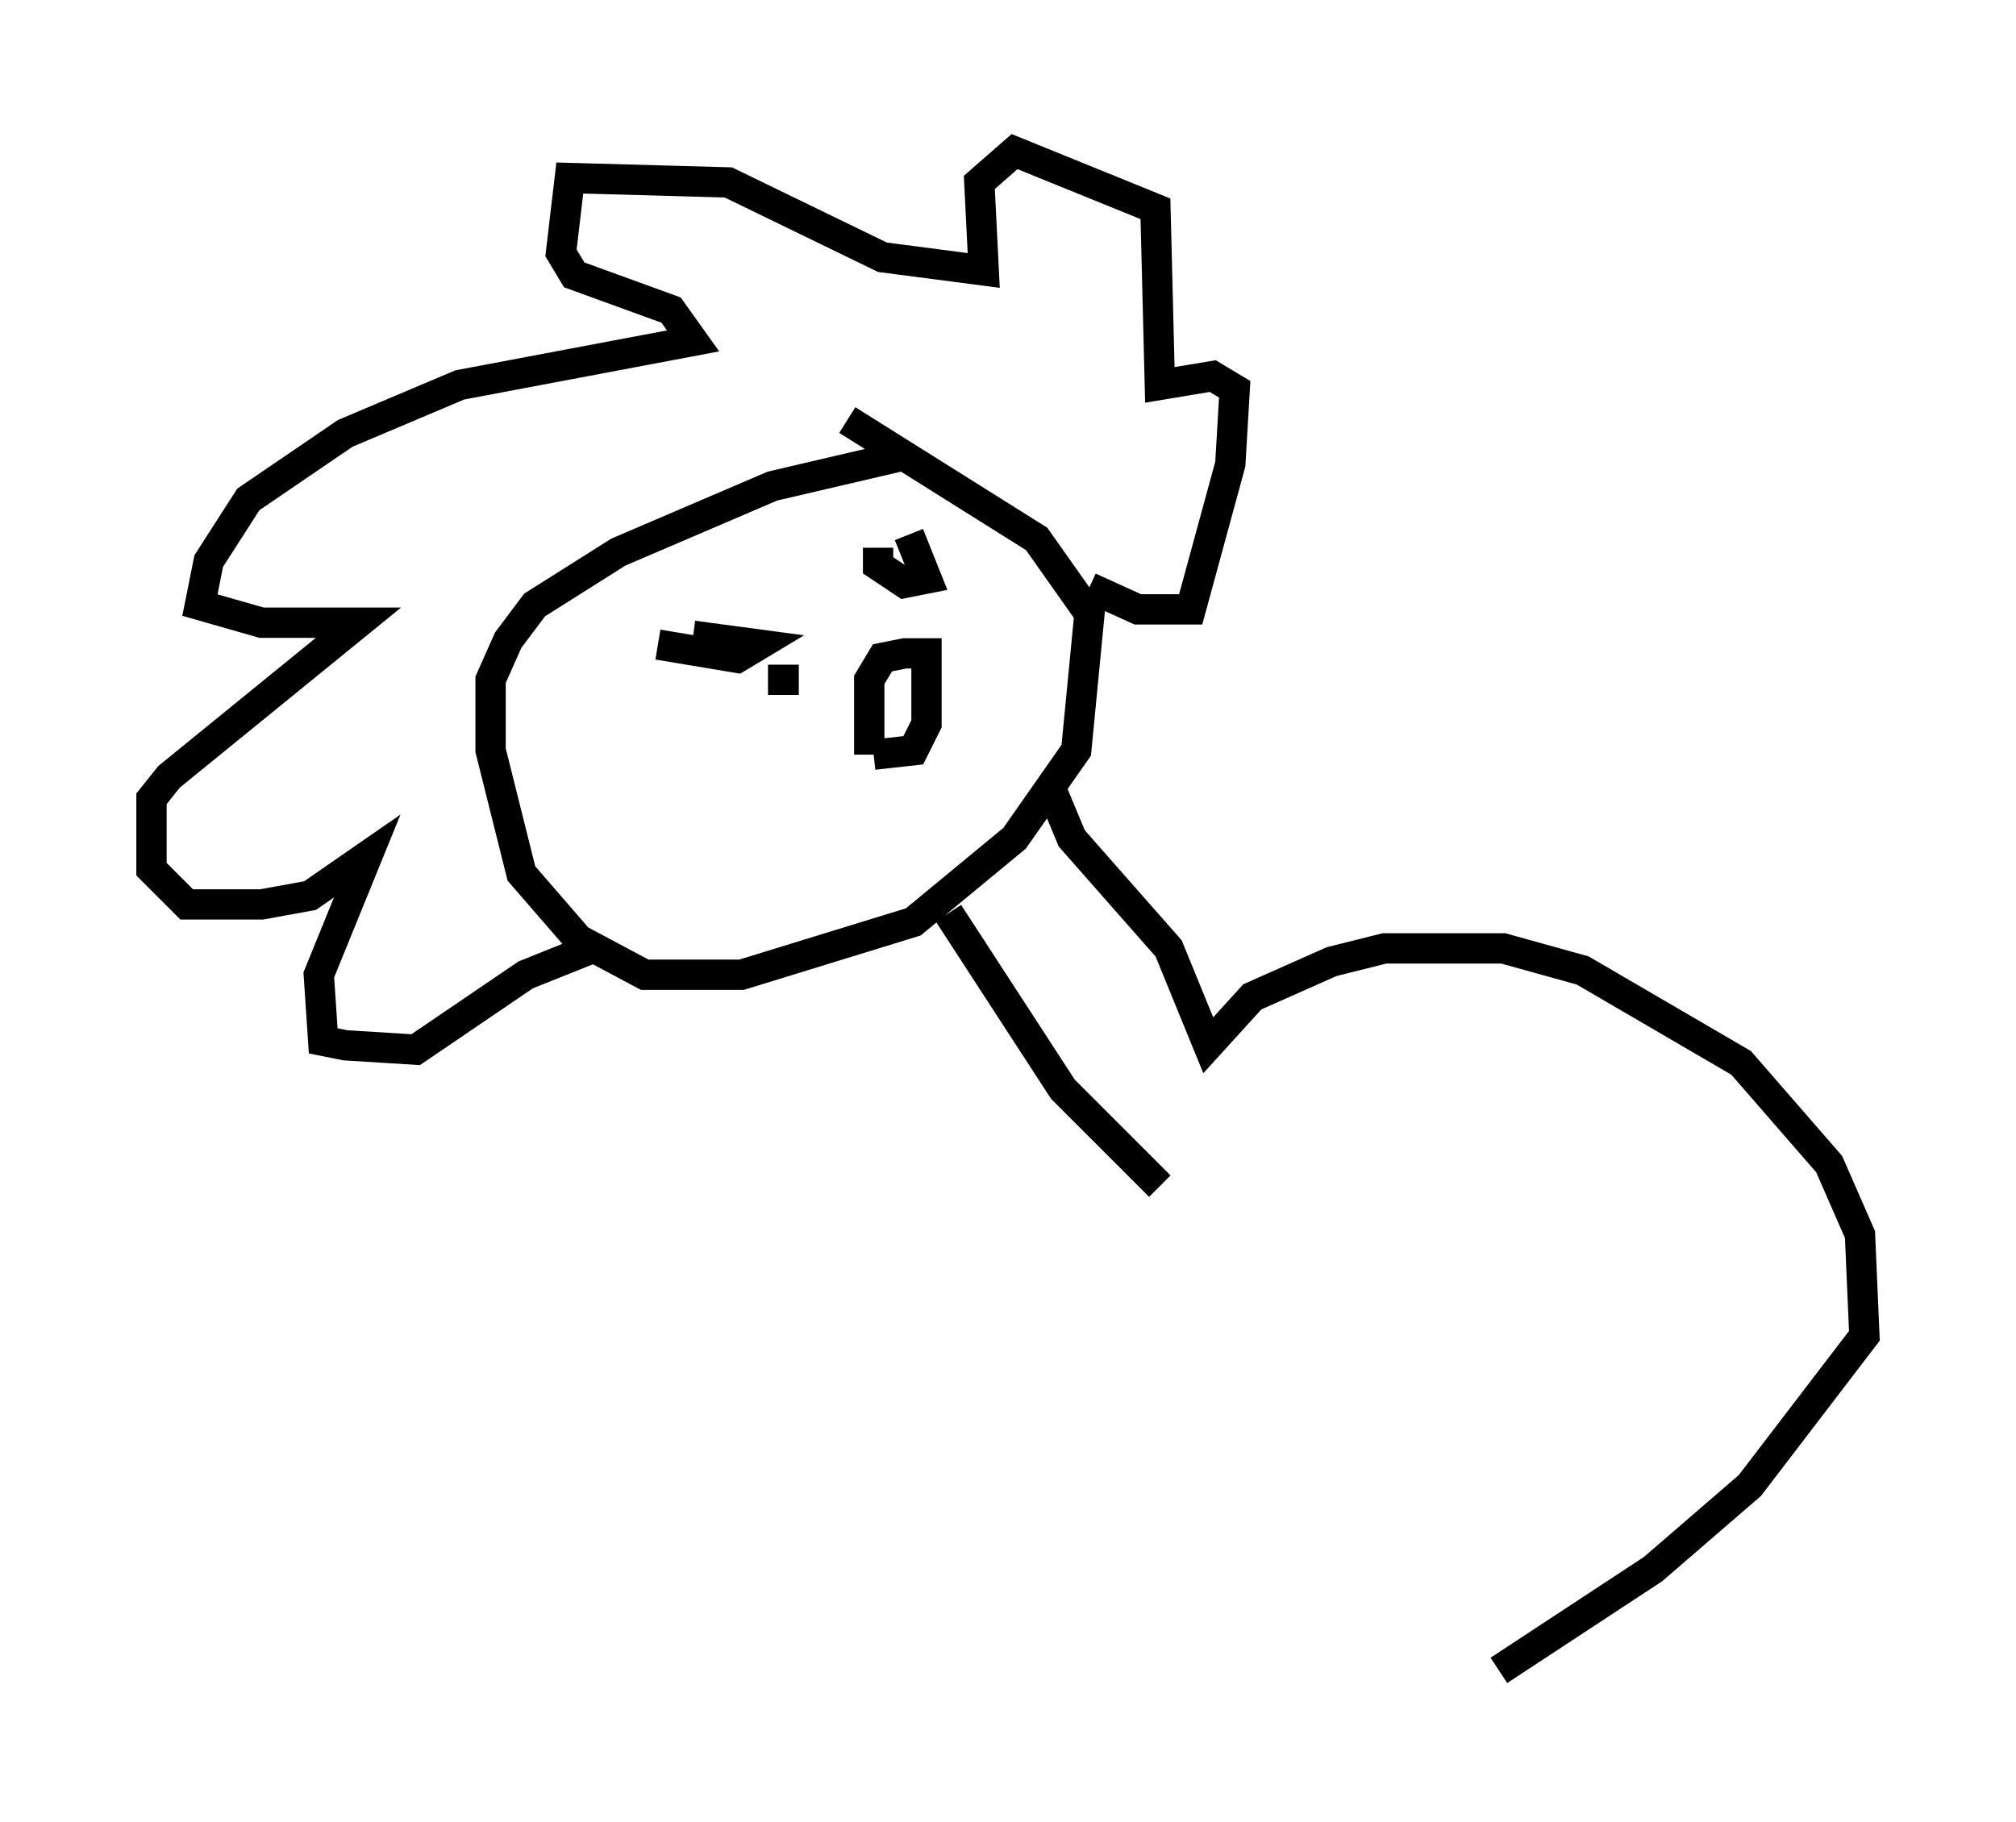 <?xml version="1.0" encoding="utf-8" ?>
<svg baseProfile="full" height="60.112" version="1.1" width="66.503" xmlns="http://www.w3.org/2000/svg" xmlns:ev="http://www.w3.org/2001/xml-events" xmlns:xlink="http://www.w3.org/1999/xlink"><defs /><rect fill="white" height="60.112" width="66.503" x="0" y="0" /><path d="M25.916, 13.86 m2.034, 0.0 l6.246, 3.922 1.743, 2.469 l-0.436, 4.503 -2.034, 2.905 l-3.341, 2.76 -5.665, 1.743 l-3.196, 0.0 -2.179, -1.162 l-1.888, -2.179 -1.017, -4.067 l0.0, -2.324 0.581, -1.307 l0.872, -1.162 2.76, -1.743 l5.084, -2.179 4.358, -1.017 m0.145, 2.615 l0.581, 1.453 -0.726, 0.145 l-0.872, -0.581 0.0, -0.581 m-6.101, 2.905 l2.179, 0.291 -0.726, 0.436 l-2.615, -0.436 m3.631, 1.162 l1.017, 0.0 m2.324, 2.469 l0.0, -2.469 0.436, -0.726 l0.726, -0.145 0.726, 0.0 l0.0, 2.324 -0.436, 0.872 l-1.307, 0.145 m7.117, -5.52 l1.598, 0.726 1.743, 0.0 l1.307, -4.793 0.145, -2.469 l-0.726, -0.436 -1.743, 0.291 l-0.145, -5.81 -4.648, -1.888 l-1.162, 1.017 0.145, 2.905 l-3.341, -0.436 -5.084, -2.469 l-5.229, -0.145 -0.291, 2.469 l0.436, 0.726 3.196, 1.162 l0.726, 1.017 -7.698, 1.453 l-3.777, 1.598 -3.196, 2.179 l-1.307, 2.034 -0.291, 1.453 l2.034, 0.581 3.196, 0.0 l-6.246, 5.084 -0.581, 0.726 l0.0, 2.324 1.162, 1.162 l2.469, 0.0 1.598, -0.291 l1.888, -1.307 -1.598, 3.922 l0.145, 2.179 0.726, 0.145 l2.324, 0.145 3.631, -2.469 l2.179, -0.872 m11.765, -1.162 l3.777, 5.81 3.196, 3.196 m-3.631, -13.218 l0.726, 1.743 3.196, 3.631 l1.307, 3.196 1.453, -1.598 l2.615, -1.162 1.743, -0.436 l3.922, 0.0 2.615, 0.726 l5.229, 3.05 2.905, 3.341 l1.017, 2.324 0.145, 3.341 l-3.777, 4.939 -3.196, 2.76 l-5.084, 3.341 " fill="none" stroke="black" stroke-width="1" /></svg>